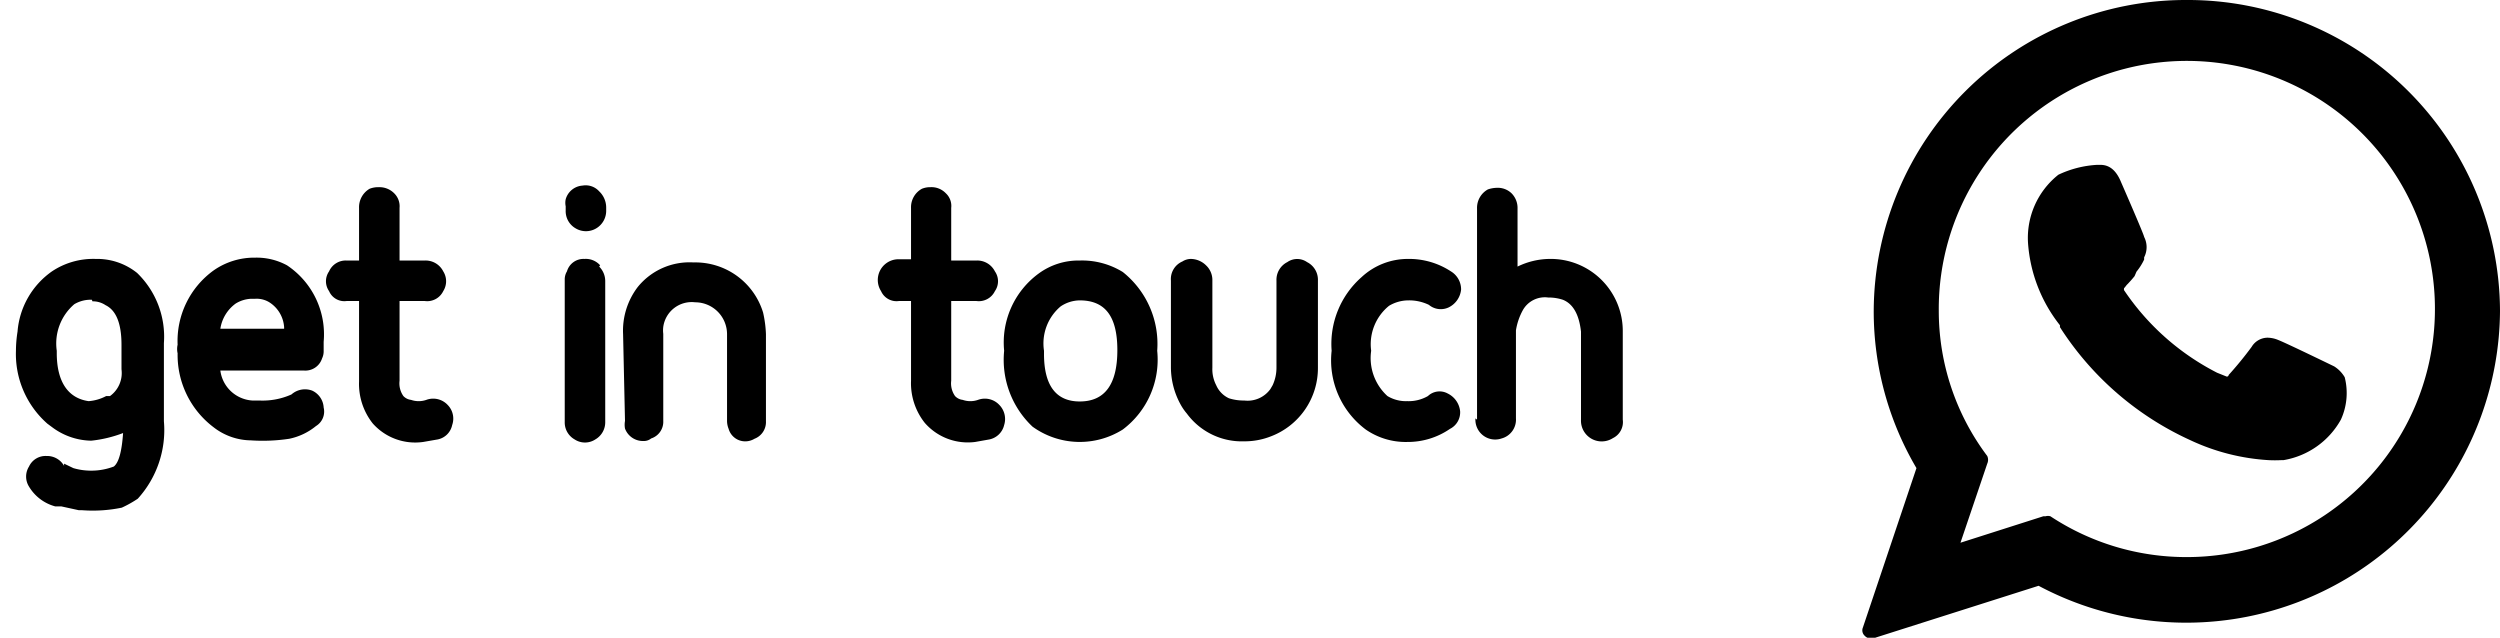 <svg xmlns="http://www.w3.org/2000/svg" width="78.4" height="20" viewBox="0 0 78.4 20"><path d="M73.2,11.49s-1.5-.73-1.76-.83a.89.89,0,0,0-.34-.07.59.59,0,0,0-.49.29,11.34,11.34,0,0,1-.72.88s0,.05-.06.05l-.3-.12A7.77,7.77,0,0,1,66.61,9.1a.15.15,0,0,1,0-.06s.06-.07.08-.1a3.53,3.53,0,0,0,.25-.28L67,8.52a1.82,1.82,0,0,0,.24-.38l0-.07a.7.7,0,0,0,0-.64c0-.06-.65-1.55-.72-1.71-.15-.37-.36-.55-.65-.55h-.11a3.25,3.25,0,0,0-1.21.31,2.53,2.53,0,0,0-.95,2.16,4.68,4.68,0,0,0,1,2.56l0,.06a9.56,9.56,0,0,0,4.08,3.54,6.71,6.71,0,0,0,2.46.63h0a3.88,3.88,0,0,0,.4,0h.07a2.54,2.54,0,0,0,1.8-1.27,2,2,0,0,0,.12-1.33A1,1,0,0,0,73.2,11.49Z"/><path d="M68.58,0a9.79,9.79,0,0,0-9.82,9.75,9.68,9.68,0,0,0,1.34,4.93l-1.68,5a.23.23,0,0,0,.06.26.25.25,0,0,0,.18.08h.08l5.19-1.65A9.84,9.84,0,0,0,78.4,9.75,9.79,9.79,0,0,0,68.58,0Zm0,17.47a7.73,7.73,0,0,1-4.28-1.28.28.28,0,0,0-.15,0h-.07l-2.6.83.84-2.48a.29.29,0,0,0,0-.24A7.57,7.57,0,0,1,60.8,9.75a7.78,7.78,0,1,1,7.78,7.72Z"/><path d="M4.32,15.64a3.53,3.53,0,0,1-.5.28A4.48,4.48,0,0,1,2.57,16h-.1l-.55-.12-.19,0a1.37,1.37,0,0,1-.82-.62.59.59,0,0,1,0-.63.57.57,0,0,1,.55-.33.61.61,0,0,1,.55.31l0-.07.29.14a1.91,1.91,0,0,0,.36.07,2,2,0,0,0,.91-.12c.16-.13.25-.48.29-1.05a3.93,3.93,0,0,1-1,.24,2.1,2.1,0,0,1-1.18-.39l-.19-.14A2.91,2.91,0,0,1,.5,11a3.83,3.83,0,0,1,.05-.6A2.55,2.55,0,0,1,1.63,8.51,2.33,2.33,0,0,1,3,8.12a2,2,0,0,1,1.3.44,2.78,2.78,0,0,1,.84,2.2v2.45A3.2,3.2,0,0,1,4.32,15.64ZM2.88,9.4l-.07,0a1,1,0,0,0-.48.14A1.62,1.62,0,0,0,1.78,11v.07c0,.91.36,1.42,1,1.51a1.39,1.39,0,0,0,.55-.16l.12,0a.89.89,0,0,0,.36-.84v-.77c0-.67-.17-1.08-.5-1.24a.71.71,0,0,0-.41-.12Z"/><path d="M9.14,12.37a.64.64,0,0,1,.65-.12.62.62,0,0,1,.36.53.53.53,0,0,1-.24.58,1.94,1.94,0,0,1-.84.4,5.57,5.57,0,0,1-1.2.05A1.94,1.94,0,0,1,6.7,13.4a2.84,2.84,0,0,1-1.13-2.32.61.61,0,0,1,0-.27A2.73,2.73,0,0,1,6.7,8.48,2.22,2.22,0,0,1,8,8.08a2,2,0,0,1,1,.24,2.6,2.6,0,0,1,1.15,2.4V11a.52.52,0,0,1-.05.24.55.55,0,0,1-.57.38H6.91a1.08,1.08,0,0,0,1,.94h.22A2.21,2.21,0,0,0,9.14,12.37Zm-1.2-3H7.87a1,1,0,0,0-.48.15,1.2,1.2,0,0,0-.48.79h2v-.05a1,1,0,0,0-.48-.79A.76.76,0,0,0,8,9.37Z"/><path d="M11.88,5.87a.65.65,0,0,1,.48.19.57.57,0,0,1,.17.46V8.17h.79a.62.62,0,0,1,.58.34.58.58,0,0,1,0,.62.56.56,0,0,1-.58.31h-.79v2.5a.69.69,0,0,0,.12.48.39.39,0,0,0,.24.12.73.73,0,0,0,.48,0,.62.62,0,0,1,.67.16.61.61,0,0,1,.14.63.58.58,0,0,1-.45.45l-.46.08a1.78,1.78,0,0,1-1.58-.58,2,2,0,0,1-.43-1.32V9.44h-.39a.52.52,0,0,1-.55-.31.54.54,0,0,1,0-.62.57.57,0,0,1,.55-.34h.39V6.52a.67.67,0,0,1,.33-.6A.74.74,0,0,1,11.88,5.87Z"/><path d="M18.79,6a.7.7,0,0,1,.22.51v.09a.64.64,0,0,1-.31.56.63.63,0,0,1-.65,0,.62.62,0,0,1-.31-.56V6.47a.54.54,0,0,1,0-.22.59.59,0,0,1,.53-.43A.57.57,0,0,1,18.79,6Zm0,2.36a.64.64,0,0,1,.19.45v4.42a.62.62,0,0,1-.31.55.59.59,0,0,1-.65,0,.61.61,0,0,1-.31-.55V8.77a.48.48,0,0,1,.07-.26.54.54,0,0,1,.55-.39A.6.6,0,0,1,18.82,8.32Z"/><path d="M19.54,10.48A2.26,2.26,0,0,1,20,9a2.09,2.09,0,0,1,1.75-.77A2.22,2.22,0,0,1,23.93,9.8a3.6,3.6,0,0,1,.09.68v2.73a.56.56,0,0,1-.36.55.56.56,0,0,1-.26.08.54.54,0,0,1-.55-.39.69.69,0,0,1-.05-.24V10.48a1,1,0,0,0-1-1,.9.9,0,0,0-1,.77.89.89,0,0,0,0,.22v2.73a.55.55,0,0,1-.38.55.36.36,0,0,1-.24.08.6.6,0,0,1-.58-.39.67.67,0,0,1,0-.24Z"/><path d="M29.18,5.87a.62.62,0,0,1,.48.19.54.54,0,0,1,.17.46V8.17h.79a.62.62,0,0,1,.58.34.54.54,0,0,1,0,.62.56.56,0,0,1-.58.31h-.79v2.5a.69.69,0,0,0,.12.48.39.39,0,0,0,.24.12.73.73,0,0,0,.48,0,.62.62,0,0,1,.67.16.63.63,0,0,1,.15.63.6.6,0,0,1-.46.45l-.45.08A1.79,1.79,0,0,1,29,13.26a2,2,0,0,1-.43-1.32V9.44h-.38a.53.53,0,0,1-.56-.31.65.65,0,0,1,.56-1h.38V6.52a.66.66,0,0,1,.34-.6A.69.69,0,0,1,29.18,5.87Z"/><path d="M35.21,8.53A2.88,2.88,0,0,1,36.29,11a2.74,2.74,0,0,1-1.08,2.47,2.53,2.53,0,0,1-2.83-.09A2.88,2.88,0,0,1,31.49,11a2.68,2.68,0,0,1,1.08-2.42,2.11,2.11,0,0,1,1.29-.41A2.43,2.43,0,0,1,35.21,8.53Zm-1.35,4.06c.79,0,1.18-.54,1.18-1.61s-.39-1.56-1.18-1.56a1.09,1.09,0,0,0-.6.19A1.52,1.52,0,0,0,32.74,11v.1C32.74,12.08,33.11,12.59,33.86,12.59Z"/><path d="M37.34,8.12a.69.69,0,0,1,.48.2.63.63,0,0,1,.2.48v2.73a1.09,1.09,0,0,0,.12.55.8.8,0,0,0,.4.41,1.51,1.51,0,0,0,.48.07.88.88,0,0,0,.82-.36l.07-.12a1.3,1.3,0,0,0,.12-.55V8.8a.62.62,0,0,1,.34-.58.54.54,0,0,1,.62,0,.62.62,0,0,1,.34.58v2.73a2.29,2.29,0,0,1-1.49,2.16,2.25,2.25,0,0,1-.82.15,2.14,2.14,0,0,1-1.8-.87,1.69,1.69,0,0,1-.21-.31,2.43,2.43,0,0,1-.29-1.13V8.8a.6.6,0,0,1,.36-.6A.5.5,0,0,1,37.34,8.12Z"/><path d="M44.16,8.12a2.39,2.39,0,0,1,1.34.39.66.66,0,0,1,.32.57.7.7,0,0,1-.39.56.58.58,0,0,1-.62-.08,1.42,1.42,0,0,0-.65-.14,1.19,1.19,0,0,0-.6.17A1.55,1.55,0,0,0,43,11v0a1.61,1.61,0,0,0,.51,1.42,1.12,1.12,0,0,0,.62.16,1.21,1.21,0,0,0,.65-.16.53.53,0,0,1,.62-.08.7.7,0,0,1,.39.56.58.58,0,0,1-.32.55,2.33,2.33,0,0,1-1.34.41,2.2,2.2,0,0,1-1.3-.39A2.71,2.71,0,0,1,41.76,11a2.79,2.79,0,0,1,.94-2.31A2.13,2.13,0,0,1,44.16,8.12Z"/><path d="M46.32,13.16V6.54a.66.66,0,0,1,.34-.6.92.92,0,0,1,.28-.05.62.62,0,0,1,.46.17.65.65,0,0,1,.19.48V8.36a2.34,2.34,0,0,1,1-.24,2.26,2.26,0,0,1,2.3,2.28v2.76a.56.56,0,0,1-.31.58.65.65,0,0,1-1-.58V10.4q-.09-.81-.57-1a1.44,1.44,0,0,0-.46-.07.79.79,0,0,0-.79.39,1.94,1.94,0,0,0-.22.64v2.76a.61.61,0,0,1-.45.63.62.62,0,0,1-.82-.63Z"/></svg>